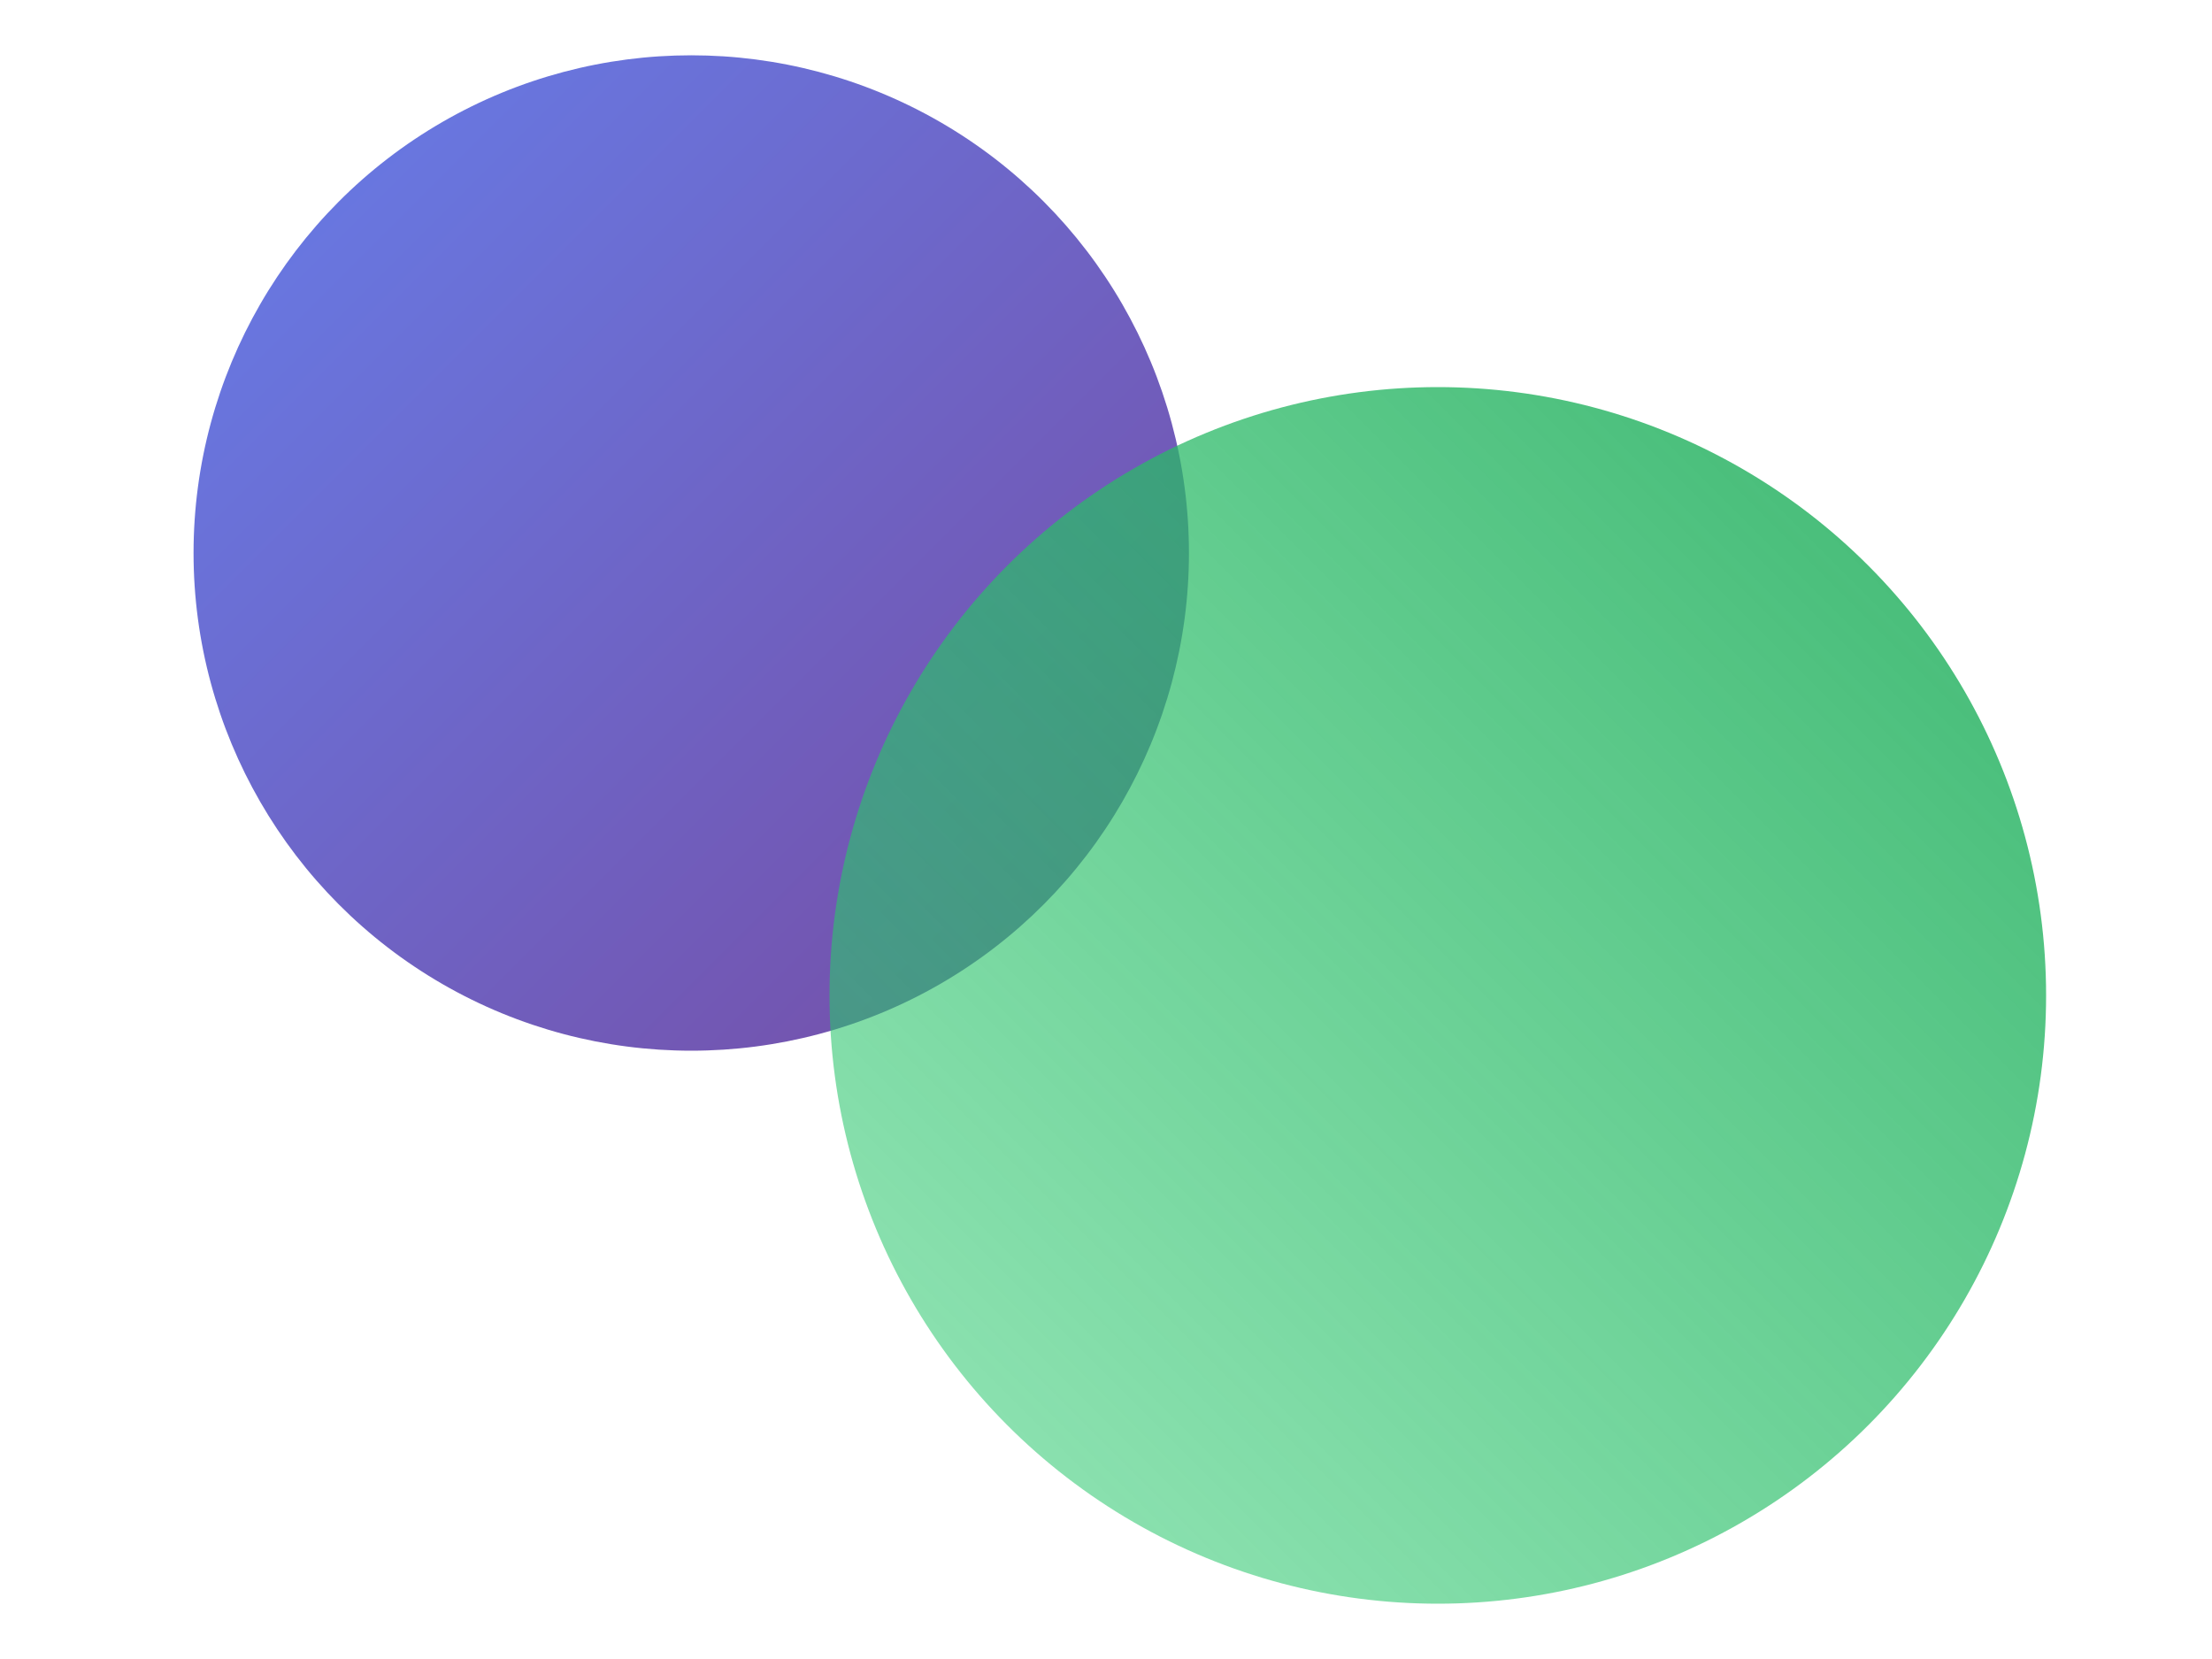 <svg width="800" height="600" viewBox="0 0 800 600" xmlns="http://www.w3.org/2000/svg" role="img" aria-label="Decorative abstract shape">
  <defs>
    <linearGradient id="g1" x1="0%" y1="0%" x2="100%" y2="100%">
      <stop offset="0%" stop-color="#667eea"/>
      <stop offset="100%" stop-color="#764ba2"/>
    </linearGradient>
    <linearGradient id="g2" x1="100%" y1="0%" x2="0%" y2="100%">
      <stop offset="0%" stop-color="#27ae60" stop-opacity="0.9"/>
      <stop offset="100%" stop-color="#2ecc71" stop-opacity="0.5"/>
    </linearGradient>
    <filter id="blur" x="-20%" y="-20%" width="140%" height="140%">
      <feGaussianBlur in="SourceGraphic" stdDeviation="20"/>
    </filter>
  </defs>
  <circle cx="250" cy="200" r="180" fill="url(#g1)" filter="url(#blur)"/>
  <circle cx="520" cy="360" r="220" fill="url(#g2)" filter="url(#blur)"/>
</svg>